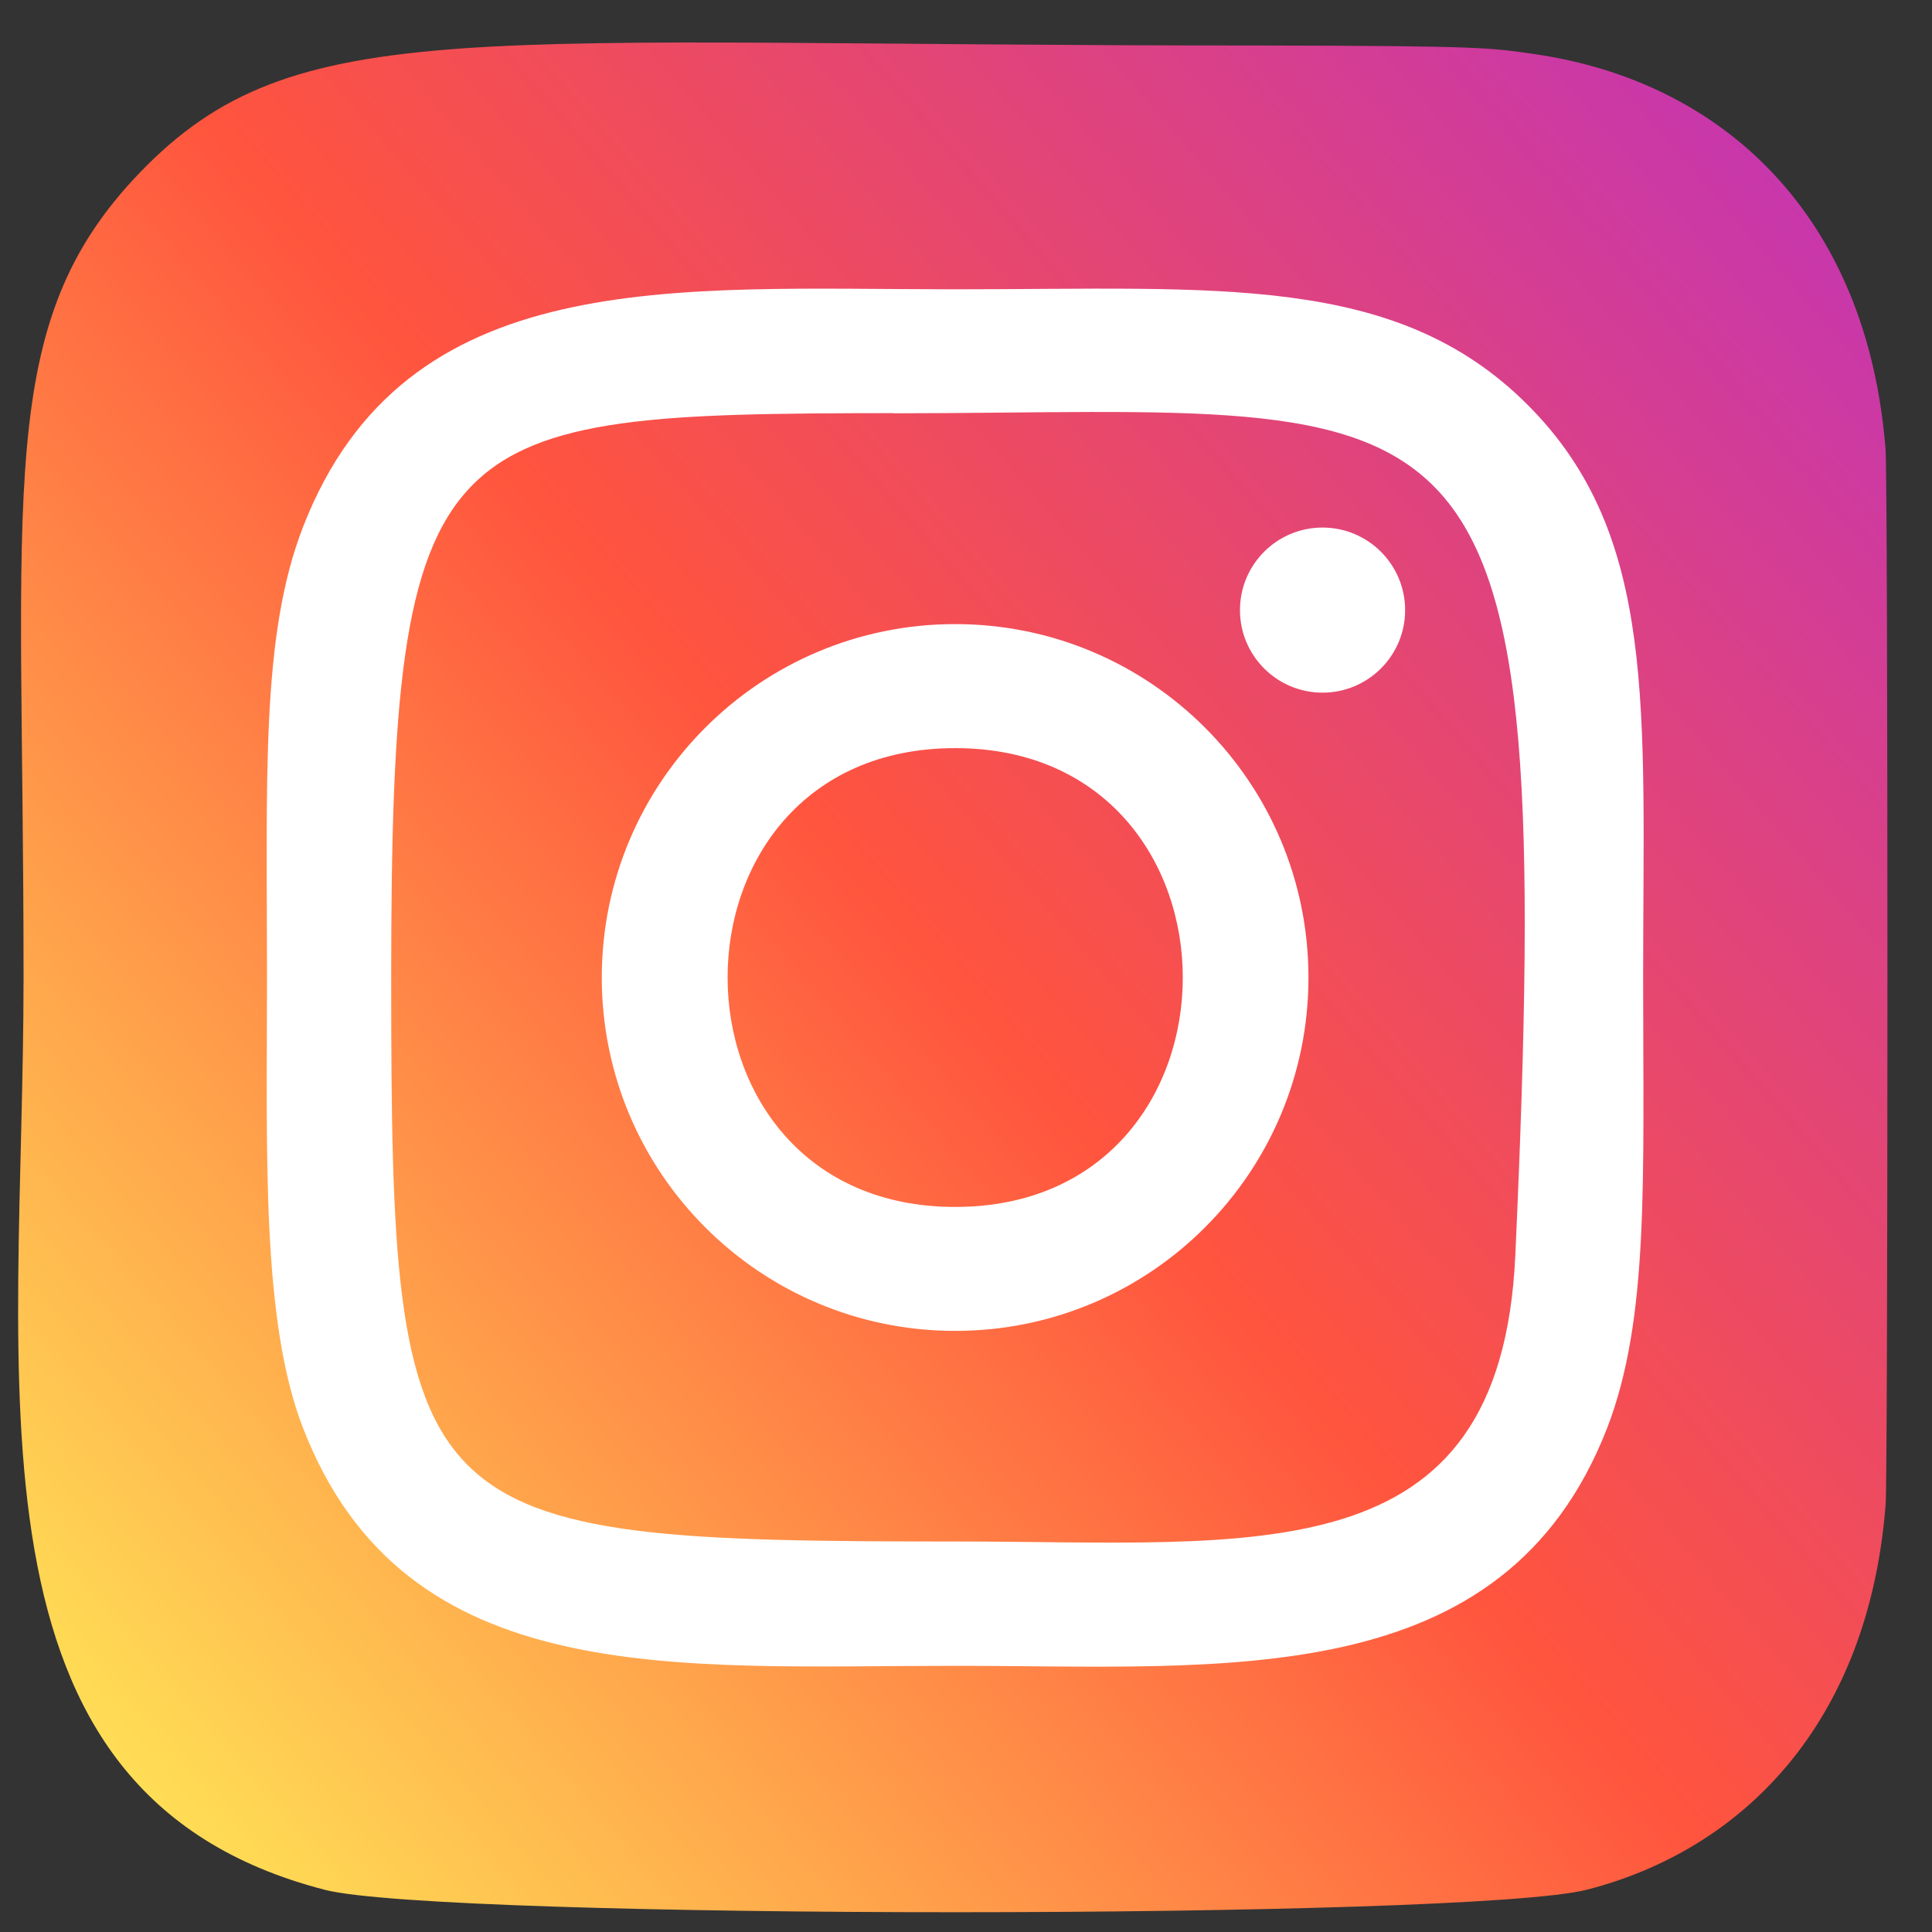 <svg width="31" height="31" viewBox="0 0 31 31" fill="none" xmlns="http://www.w3.org/2000/svg">
<rect x="0" y="0" width="31" height="31" fill="#333333" stroke="none"/>
<path d="M2.248 2.765C-0.103 5.206 0.378 7.8 0.378 15.678C0.378 22.22 -0.763 28.779 5.211 30.323C7.076 30.803 23.605 30.803 25.468 30.32C27.956 29.679 29.98 27.661 30.256 24.143C30.295 23.652 30.295 7.712 30.255 7.212C29.961 3.464 27.654 1.305 24.615 0.867C23.918 0.766 23.779 0.736 20.205 0.73C7.528 0.736 4.749 0.172 2.248 2.765Z" fill="url(#paint0_linear_722_1078)"/>
<path d="M15.326 4.642C10.802 4.642 6.505 4.239 4.864 8.451C4.186 10.191 4.284 12.45 4.284 15.685C4.284 18.524 4.193 21.192 4.864 22.918C6.501 27.133 10.833 26.729 15.324 26.729C19.657 26.729 24.125 27.18 25.786 22.918C26.465 21.161 26.365 18.935 26.365 15.685C26.365 11.371 26.603 8.586 24.511 6.495C22.392 4.376 19.527 4.642 15.322 4.642H15.326ZM14.337 6.632C23.776 6.617 24.977 5.568 24.314 20.144C24.078 25.299 20.153 24.734 15.328 24.734C6.53 24.734 6.277 24.482 6.277 15.68C6.277 6.776 6.975 6.637 14.337 6.629V6.632ZM21.221 8.465C20.489 8.465 19.896 9.058 19.896 9.79C19.896 10.521 20.489 11.114 21.221 11.114C21.952 11.114 22.546 10.521 22.546 9.79C22.546 9.058 21.952 8.465 21.221 8.465ZM15.326 10.014C12.195 10.014 9.656 12.554 9.656 15.685C9.656 18.817 12.195 21.355 15.326 21.355C18.458 21.355 20.995 18.817 20.995 15.685C20.995 12.554 18.458 10.014 15.326 10.014ZM15.326 12.004C20.193 12.004 20.199 19.366 15.326 19.366C10.461 19.366 10.454 12.004 15.326 12.004Z" fill="white"/>
<defs>
<linearGradient id="paint0_linear_722_1078" x1="2.305" y1="28.728" x2="30.101" y2="4.671" gradientUnits="userSpaceOnUse">
<stop stop-color="#FFDD55"/>
<stop offset="0.5" stop-color="#FF543E"/>
<stop offset="1" stop-color="#C837AB"/>
</linearGradient>
</defs>
</svg>
